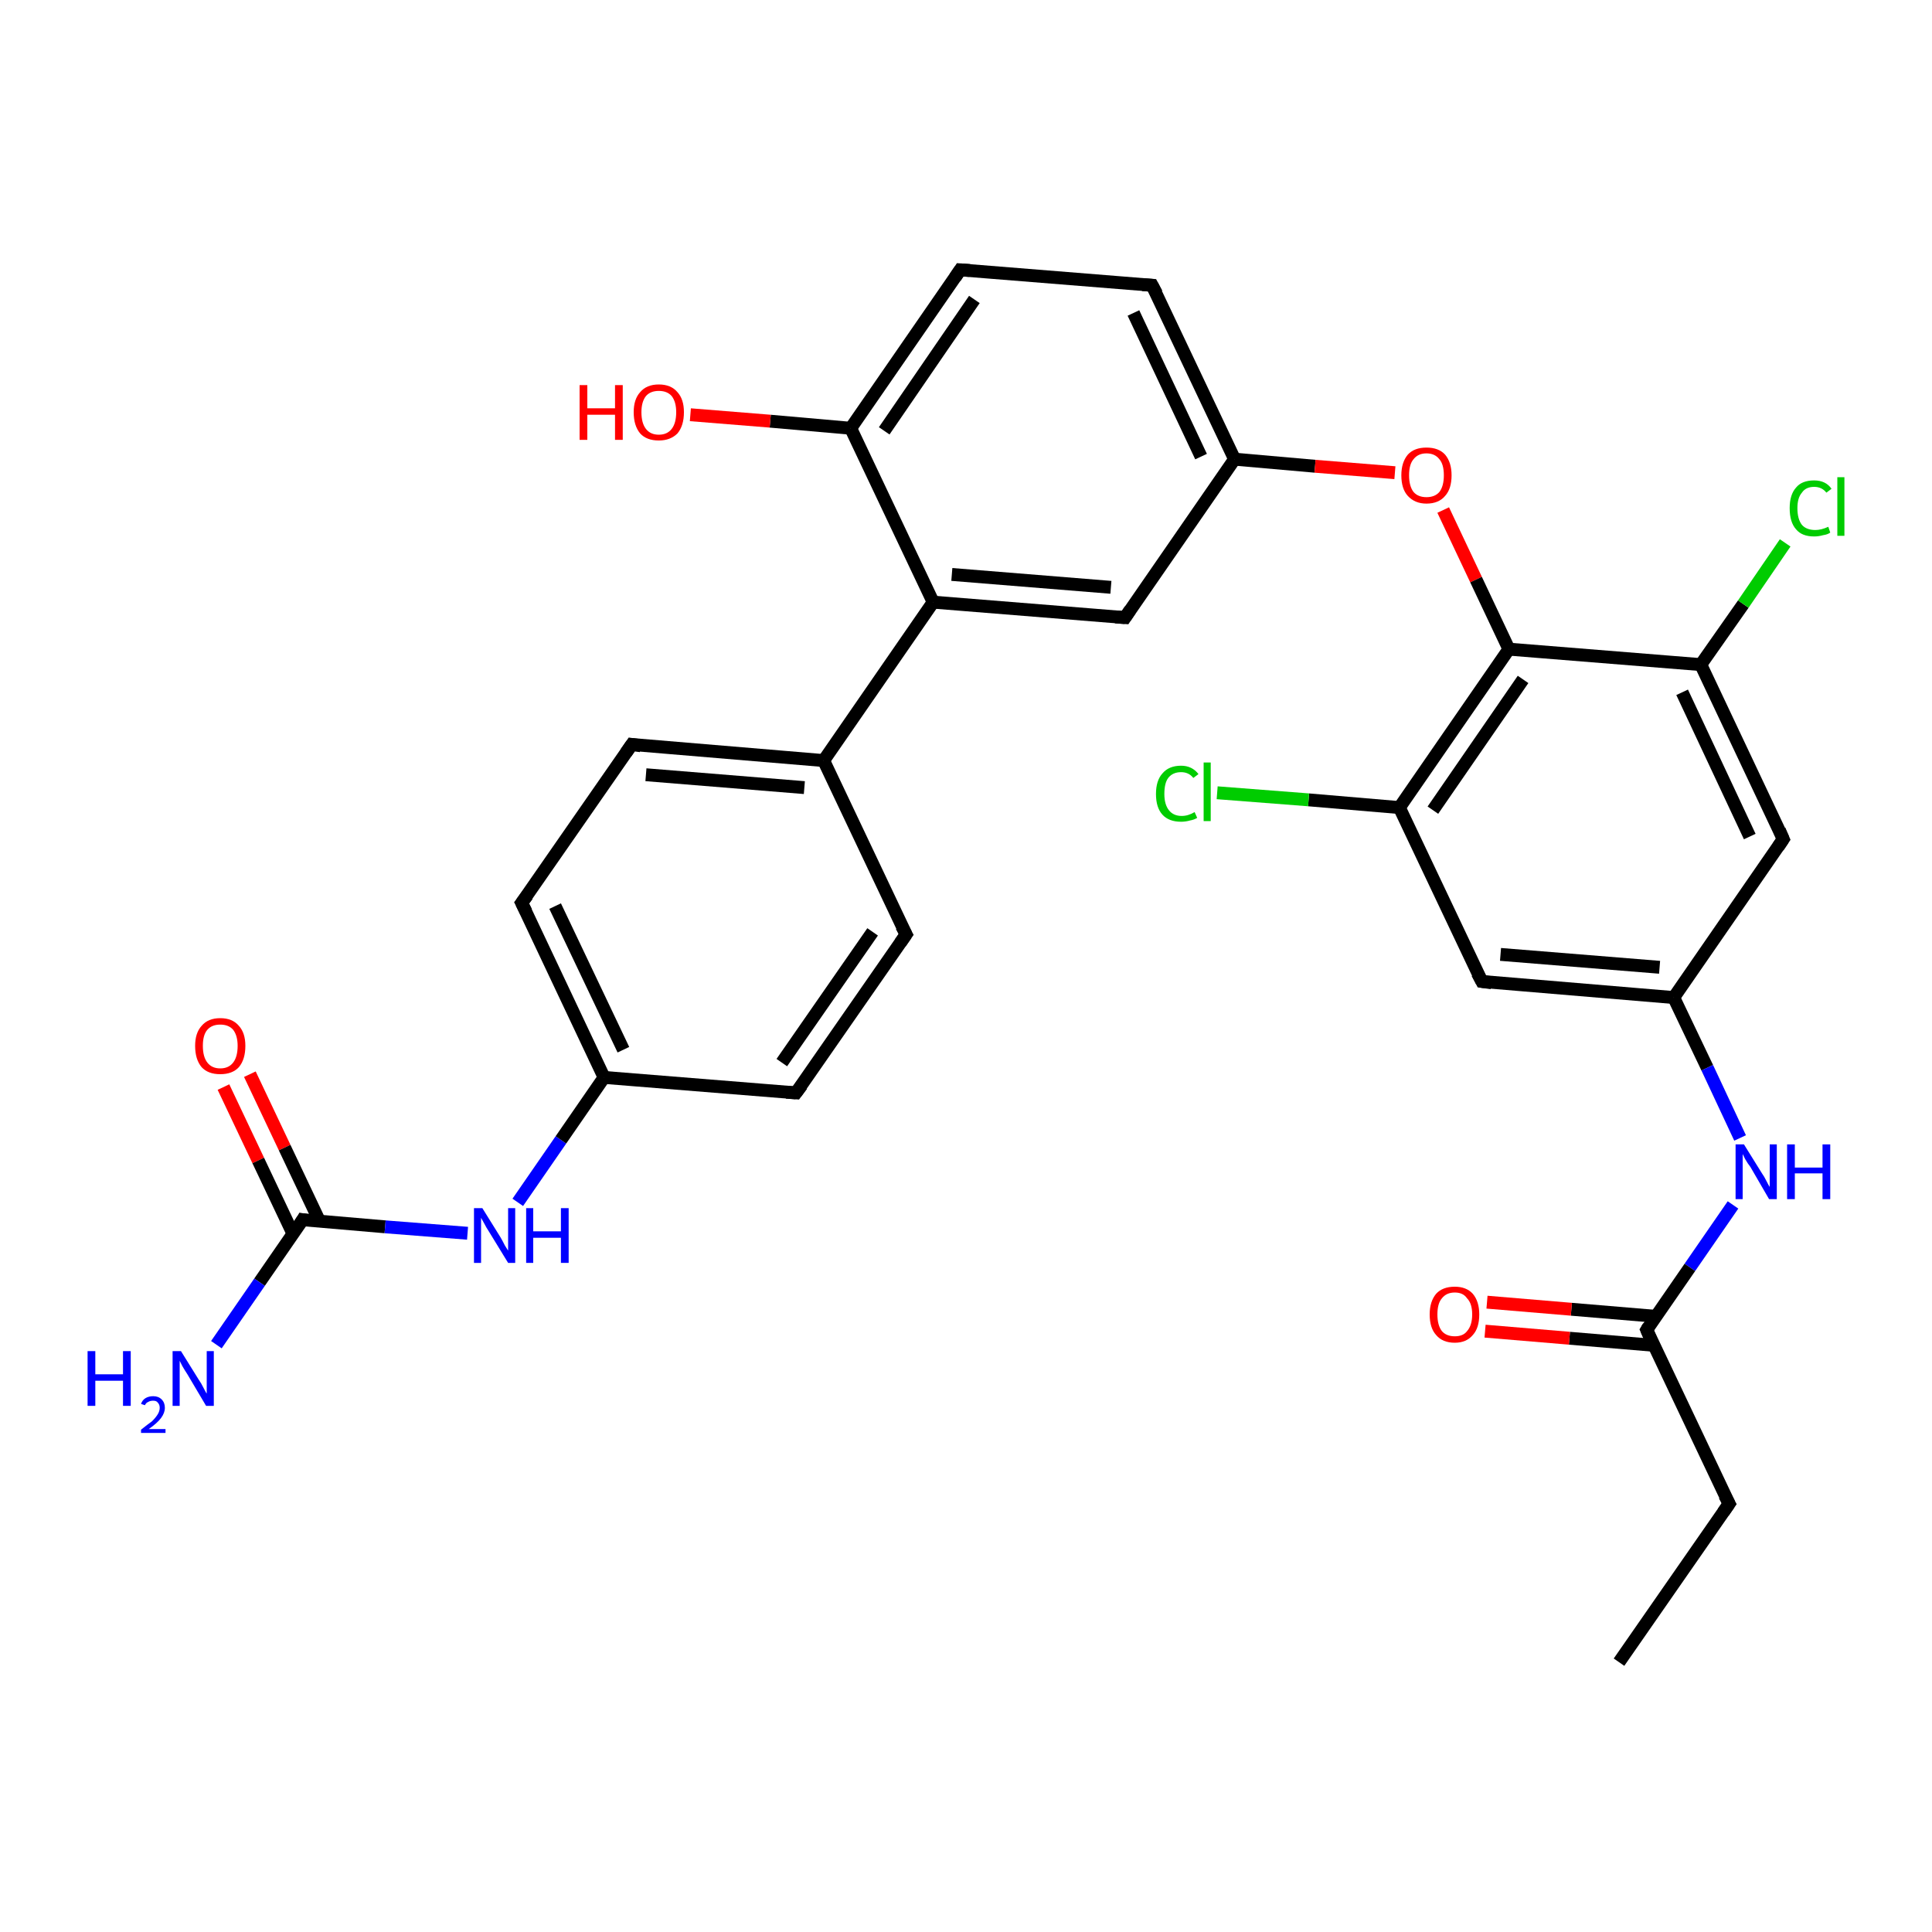 <?xml version='1.0' encoding='iso-8859-1'?>
<svg version='1.1' baseProfile='full'
              xmlns='http://www.w3.org/2000/svg'
                      xmlns:rdkit='http://www.rdkit.org/xml'
                      xmlns:xlink='http://www.w3.org/1999/xlink'
                  xml:space='preserve'
width='300px' height='300px' viewBox='0 0 300 300'>
<!-- END OF HEADER -->
<rect style='opacity:1.0;fill:#FFFFFF;stroke:none' width='300.0' height='300.0' x='0.0' y='0.0'> </rect>
<path class='bond-0 atom-0 atom-1' d='M 38.8,166.8 L 44.2,178.2' style='fill:none;fill-rule:evenodd;stroke:#FF0000;stroke-width:2.0px;stroke-linecap:butt;stroke-linejoin:miter;stroke-opacity:1' />
<path class='bond-0 atom-0 atom-1' d='M 44.2,178.2 L 49.6,189.6' style='fill:none;fill-rule:evenodd;stroke:#000000;stroke-width:2.0px;stroke-linecap:butt;stroke-linejoin:miter;stroke-opacity:1' />
<path class='bond-0 atom-0 atom-1' d='M 34.7,168.8 L 40.1,180.2' style='fill:none;fill-rule:evenodd;stroke:#FF0000;stroke-width:2.0px;stroke-linecap:butt;stroke-linejoin:miter;stroke-opacity:1' />
<path class='bond-0 atom-0 atom-1' d='M 40.1,180.2 L 45.5,191.6' style='fill:none;fill-rule:evenodd;stroke:#000000;stroke-width:2.0px;stroke-linecap:butt;stroke-linejoin:miter;stroke-opacity:1' />
<path class='bond-1 atom-1 atom-2' d='M 47.0,189.4 L 40.3,199.1' style='fill:none;fill-rule:evenodd;stroke:#000000;stroke-width:2.0px;stroke-linecap:butt;stroke-linejoin:miter;stroke-opacity:1' />
<path class='bond-1 atom-1 atom-2' d='M 40.3,199.1 L 33.6,208.8' style='fill:none;fill-rule:evenodd;stroke:#0000FF;stroke-width:2.0px;stroke-linecap:butt;stroke-linejoin:miter;stroke-opacity:1' />
<path class='bond-2 atom-1 atom-3' d='M 47.0,189.4 L 59.8,190.5' style='fill:none;fill-rule:evenodd;stroke:#000000;stroke-width:2.0px;stroke-linecap:butt;stroke-linejoin:miter;stroke-opacity:1' />
<path class='bond-2 atom-1 atom-3' d='M 59.8,190.5 L 72.6,191.5' style='fill:none;fill-rule:evenodd;stroke:#0000FF;stroke-width:2.0px;stroke-linecap:butt;stroke-linejoin:miter;stroke-opacity:1' />
<path class='bond-3 atom-3 atom-4' d='M 80.4,186.7 L 87.1,177.0' style='fill:none;fill-rule:evenodd;stroke:#0000FF;stroke-width:2.0px;stroke-linecap:butt;stroke-linejoin:miter;stroke-opacity:1' />
<path class='bond-3 atom-3 atom-4' d='M 87.1,177.0 L 93.8,167.3' style='fill:none;fill-rule:evenodd;stroke:#000000;stroke-width:2.0px;stroke-linecap:butt;stroke-linejoin:miter;stroke-opacity:1' />
<path class='bond-4 atom-4 atom-5' d='M 93.8,167.3 L 81.0,140.2' style='fill:none;fill-rule:evenodd;stroke:#000000;stroke-width:2.0px;stroke-linecap:butt;stroke-linejoin:miter;stroke-opacity:1' />
<path class='bond-4 atom-4 atom-5' d='M 96.8,163.0 L 86.2,140.7' style='fill:none;fill-rule:evenodd;stroke:#000000;stroke-width:2.0px;stroke-linecap:butt;stroke-linejoin:miter;stroke-opacity:1' />
<path class='bond-5 atom-5 atom-6' d='M 81.0,140.2 L 98.1,115.6' style='fill:none;fill-rule:evenodd;stroke:#000000;stroke-width:2.0px;stroke-linecap:butt;stroke-linejoin:miter;stroke-opacity:1' />
<path class='bond-6 atom-6 atom-7' d='M 98.1,115.6 L 127.9,118.1' style='fill:none;fill-rule:evenodd;stroke:#000000;stroke-width:2.0px;stroke-linecap:butt;stroke-linejoin:miter;stroke-opacity:1' />
<path class='bond-6 atom-6 atom-7' d='M 100.3,120.3 L 124.9,122.3' style='fill:none;fill-rule:evenodd;stroke:#000000;stroke-width:2.0px;stroke-linecap:butt;stroke-linejoin:miter;stroke-opacity:1' />
<path class='bond-7 atom-7 atom-8' d='M 127.9,118.1 L 144.9,93.5' style='fill:none;fill-rule:evenodd;stroke:#000000;stroke-width:2.0px;stroke-linecap:butt;stroke-linejoin:miter;stroke-opacity:1' />
<path class='bond-8 atom-8 atom-9' d='M 144.9,93.5 L 174.7,95.9' style='fill:none;fill-rule:evenodd;stroke:#000000;stroke-width:2.0px;stroke-linecap:butt;stroke-linejoin:miter;stroke-opacity:1' />
<path class='bond-8 atom-8 atom-9' d='M 147.8,89.2 L 172.5,91.2' style='fill:none;fill-rule:evenodd;stroke:#000000;stroke-width:2.0px;stroke-linecap:butt;stroke-linejoin:miter;stroke-opacity:1' />
<path class='bond-9 atom-9 atom-10' d='M 174.7,95.9 L 191.7,71.3' style='fill:none;fill-rule:evenodd;stroke:#000000;stroke-width:2.0px;stroke-linecap:butt;stroke-linejoin:miter;stroke-opacity:1' />
<path class='bond-10 atom-10 atom-11' d='M 191.7,71.3 L 204.2,72.4' style='fill:none;fill-rule:evenodd;stroke:#000000;stroke-width:2.0px;stroke-linecap:butt;stroke-linejoin:miter;stroke-opacity:1' />
<path class='bond-10 atom-10 atom-11' d='M 204.2,72.4 L 216.6,73.4' style='fill:none;fill-rule:evenodd;stroke:#FF0000;stroke-width:2.0px;stroke-linecap:butt;stroke-linejoin:miter;stroke-opacity:1' />
<path class='bond-11 atom-11 atom-12' d='M 224.1,79.2 L 229.2,90.0' style='fill:none;fill-rule:evenodd;stroke:#FF0000;stroke-width:2.0px;stroke-linecap:butt;stroke-linejoin:miter;stroke-opacity:1' />
<path class='bond-11 atom-11 atom-12' d='M 229.2,90.0 L 234.3,100.8' style='fill:none;fill-rule:evenodd;stroke:#000000;stroke-width:2.0px;stroke-linecap:butt;stroke-linejoin:miter;stroke-opacity:1' />
<path class='bond-12 atom-12 atom-13' d='M 234.3,100.8 L 217.3,125.4' style='fill:none;fill-rule:evenodd;stroke:#000000;stroke-width:2.0px;stroke-linecap:butt;stroke-linejoin:miter;stroke-opacity:1' />
<path class='bond-12 atom-12 atom-13' d='M 236.5,105.5 L 222.5,125.8' style='fill:none;fill-rule:evenodd;stroke:#000000;stroke-width:2.0px;stroke-linecap:butt;stroke-linejoin:miter;stroke-opacity:1' />
<path class='bond-13 atom-13 atom-14' d='M 217.3,125.4 L 230.1,152.4' style='fill:none;fill-rule:evenodd;stroke:#000000;stroke-width:2.0px;stroke-linecap:butt;stroke-linejoin:miter;stroke-opacity:1' />
<path class='bond-14 atom-14 atom-15' d='M 230.1,152.4 L 259.9,154.9' style='fill:none;fill-rule:evenodd;stroke:#000000;stroke-width:2.0px;stroke-linecap:butt;stroke-linejoin:miter;stroke-opacity:1' />
<path class='bond-14 atom-14 atom-15' d='M 233.0,148.2 L 257.7,150.2' style='fill:none;fill-rule:evenodd;stroke:#000000;stroke-width:2.0px;stroke-linecap:butt;stroke-linejoin:miter;stroke-opacity:1' />
<path class='bond-15 atom-15 atom-16' d='M 259.9,154.9 L 265.1,165.8' style='fill:none;fill-rule:evenodd;stroke:#000000;stroke-width:2.0px;stroke-linecap:butt;stroke-linejoin:miter;stroke-opacity:1' />
<path class='bond-15 atom-15 atom-16' d='M 265.1,165.8 L 270.2,176.7' style='fill:none;fill-rule:evenodd;stroke:#0000FF;stroke-width:2.0px;stroke-linecap:butt;stroke-linejoin:miter;stroke-opacity:1' />
<path class='bond-16 atom-16 atom-17' d='M 269.1,187.1 L 262.4,196.8' style='fill:none;fill-rule:evenodd;stroke:#0000FF;stroke-width:2.0px;stroke-linecap:butt;stroke-linejoin:miter;stroke-opacity:1' />
<path class='bond-16 atom-16 atom-17' d='M 262.4,196.8 L 255.7,206.5' style='fill:none;fill-rule:evenodd;stroke:#000000;stroke-width:2.0px;stroke-linecap:butt;stroke-linejoin:miter;stroke-opacity:1' />
<path class='bond-17 atom-17 atom-18' d='M 257.1,204.4 L 244.0,203.3' style='fill:none;fill-rule:evenodd;stroke:#000000;stroke-width:2.0px;stroke-linecap:butt;stroke-linejoin:miter;stroke-opacity:1' />
<path class='bond-17 atom-17 atom-18' d='M 244.0,203.3 L 230.9,202.2' style='fill:none;fill-rule:evenodd;stroke:#FF0000;stroke-width:2.0px;stroke-linecap:butt;stroke-linejoin:miter;stroke-opacity:1' />
<path class='bond-17 atom-17 atom-18' d='M 256.8,208.9 L 243.7,207.8' style='fill:none;fill-rule:evenodd;stroke:#000000;stroke-width:2.0px;stroke-linecap:butt;stroke-linejoin:miter;stroke-opacity:1' />
<path class='bond-17 atom-17 atom-18' d='M 243.7,207.8 L 230.6,206.7' style='fill:none;fill-rule:evenodd;stroke:#FF0000;stroke-width:2.0px;stroke-linecap:butt;stroke-linejoin:miter;stroke-opacity:1' />
<path class='bond-18 atom-17 atom-19' d='M 255.7,206.5 L 268.5,233.5' style='fill:none;fill-rule:evenodd;stroke:#000000;stroke-width:2.0px;stroke-linecap:butt;stroke-linejoin:miter;stroke-opacity:1' />
<path class='bond-19 atom-19 atom-20' d='M 268.5,233.5 L 251.4,258.1' style='fill:none;fill-rule:evenodd;stroke:#000000;stroke-width:2.0px;stroke-linecap:butt;stroke-linejoin:miter;stroke-opacity:1' />
<path class='bond-20 atom-15 atom-21' d='M 259.9,154.9 L 276.9,130.3' style='fill:none;fill-rule:evenodd;stroke:#000000;stroke-width:2.0px;stroke-linecap:butt;stroke-linejoin:miter;stroke-opacity:1' />
<path class='bond-21 atom-21 atom-22' d='M 276.9,130.3 L 264.1,103.2' style='fill:none;fill-rule:evenodd;stroke:#000000;stroke-width:2.0px;stroke-linecap:butt;stroke-linejoin:miter;stroke-opacity:1' />
<path class='bond-21 atom-21 atom-22' d='M 271.7,129.9 L 261.2,107.5' style='fill:none;fill-rule:evenodd;stroke:#000000;stroke-width:2.0px;stroke-linecap:butt;stroke-linejoin:miter;stroke-opacity:1' />
<path class='bond-22 atom-22 atom-23' d='M 264.1,103.2 L 270.7,93.8' style='fill:none;fill-rule:evenodd;stroke:#000000;stroke-width:2.0px;stroke-linecap:butt;stroke-linejoin:miter;stroke-opacity:1' />
<path class='bond-22 atom-22 atom-23' d='M 270.7,93.8 L 277.2,84.3' style='fill:none;fill-rule:evenodd;stroke:#00CC00;stroke-width:2.0px;stroke-linecap:butt;stroke-linejoin:miter;stroke-opacity:1' />
<path class='bond-23 atom-13 atom-24' d='M 217.3,125.4 L 203.2,124.2' style='fill:none;fill-rule:evenodd;stroke:#000000;stroke-width:2.0px;stroke-linecap:butt;stroke-linejoin:miter;stroke-opacity:1' />
<path class='bond-23 atom-13 atom-24' d='M 203.2,124.2 L 189.0,123.1' style='fill:none;fill-rule:evenodd;stroke:#00CC00;stroke-width:2.0px;stroke-linecap:butt;stroke-linejoin:miter;stroke-opacity:1' />
<path class='bond-24 atom-10 atom-25' d='M 191.7,71.3 L 178.9,44.3' style='fill:none;fill-rule:evenodd;stroke:#000000;stroke-width:2.0px;stroke-linecap:butt;stroke-linejoin:miter;stroke-opacity:1' />
<path class='bond-24 atom-10 atom-25' d='M 186.5,70.9 L 176.0,48.6' style='fill:none;fill-rule:evenodd;stroke:#000000;stroke-width:2.0px;stroke-linecap:butt;stroke-linejoin:miter;stroke-opacity:1' />
<path class='bond-25 atom-25 atom-26' d='M 178.9,44.3 L 149.1,41.9' style='fill:none;fill-rule:evenodd;stroke:#000000;stroke-width:2.0px;stroke-linecap:butt;stroke-linejoin:miter;stroke-opacity:1' />
<path class='bond-26 atom-26 atom-27' d='M 149.1,41.9 L 132.1,66.5' style='fill:none;fill-rule:evenodd;stroke:#000000;stroke-width:2.0px;stroke-linecap:butt;stroke-linejoin:miter;stroke-opacity:1' />
<path class='bond-26 atom-26 atom-27' d='M 151.3,46.5 L 137.3,66.9' style='fill:none;fill-rule:evenodd;stroke:#000000;stroke-width:2.0px;stroke-linecap:butt;stroke-linejoin:miter;stroke-opacity:1' />
<path class='bond-27 atom-27 atom-28' d='M 132.1,66.5 L 119.6,65.4' style='fill:none;fill-rule:evenodd;stroke:#000000;stroke-width:2.0px;stroke-linecap:butt;stroke-linejoin:miter;stroke-opacity:1' />
<path class='bond-27 atom-27 atom-28' d='M 119.6,65.4 L 107.2,64.4' style='fill:none;fill-rule:evenodd;stroke:#FF0000;stroke-width:2.0px;stroke-linecap:butt;stroke-linejoin:miter;stroke-opacity:1' />
<path class='bond-28 atom-7 atom-29' d='M 127.9,118.1 L 140.7,145.1' style='fill:none;fill-rule:evenodd;stroke:#000000;stroke-width:2.0px;stroke-linecap:butt;stroke-linejoin:miter;stroke-opacity:1' />
<path class='bond-29 atom-29 atom-30' d='M 140.7,145.1 L 123.6,169.7' style='fill:none;fill-rule:evenodd;stroke:#000000;stroke-width:2.0px;stroke-linecap:butt;stroke-linejoin:miter;stroke-opacity:1' />
<path class='bond-29 atom-29 atom-30' d='M 135.5,144.7 L 121.4,165.0' style='fill:none;fill-rule:evenodd;stroke:#000000;stroke-width:2.0px;stroke-linecap:butt;stroke-linejoin:miter;stroke-opacity:1' />
<path class='bond-30 atom-22 atom-12' d='M 264.1,103.2 L 234.3,100.8' style='fill:none;fill-rule:evenodd;stroke:#000000;stroke-width:2.0px;stroke-linecap:butt;stroke-linejoin:miter;stroke-opacity:1' />
<path class='bond-31 atom-27 atom-8' d='M 132.1,66.5 L 144.9,93.5' style='fill:none;fill-rule:evenodd;stroke:#000000;stroke-width:2.0px;stroke-linecap:butt;stroke-linejoin:miter;stroke-opacity:1' />
<path class='bond-32 atom-30 atom-4' d='M 123.6,169.7 L 93.8,167.3' style='fill:none;fill-rule:evenodd;stroke:#000000;stroke-width:2.0px;stroke-linecap:butt;stroke-linejoin:miter;stroke-opacity:1' />
<path d='M 46.7,189.9 L 47.0,189.4 L 47.6,189.5' style='fill:none;stroke:#000000;stroke-width:2.0px;stroke-linecap:butt;stroke-linejoin:miter;stroke-opacity:1;' />
<path d='M 81.7,141.6 L 81.0,140.2 L 81.9,139.0' style='fill:none;stroke:#000000;stroke-width:2.0px;stroke-linecap:butt;stroke-linejoin:miter;stroke-opacity:1;' />
<path d='M 97.2,116.9 L 98.1,115.6 L 99.5,115.8' style='fill:none;stroke:#000000;stroke-width:2.0px;stroke-linecap:butt;stroke-linejoin:miter;stroke-opacity:1;' />
<path d='M 173.2,95.8 L 174.7,95.9 L 175.5,94.7' style='fill:none;stroke:#000000;stroke-width:2.0px;stroke-linecap:butt;stroke-linejoin:miter;stroke-opacity:1;' />
<path d='M 229.4,151.1 L 230.1,152.4 L 231.6,152.6' style='fill:none;stroke:#000000;stroke-width:2.0px;stroke-linecap:butt;stroke-linejoin:miter;stroke-opacity:1;' />
<path d='M 256.0,206.0 L 255.7,206.5 L 256.3,207.9' style='fill:none;stroke:#000000;stroke-width:2.0px;stroke-linecap:butt;stroke-linejoin:miter;stroke-opacity:1;' />
<path d='M 267.8,232.2 L 268.5,233.5 L 267.6,234.8' style='fill:none;stroke:#000000;stroke-width:2.0px;stroke-linecap:butt;stroke-linejoin:miter;stroke-opacity:1;' />
<path d='M 276.1,131.5 L 276.9,130.3 L 276.3,128.9' style='fill:none;stroke:#000000;stroke-width:2.0px;stroke-linecap:butt;stroke-linejoin:miter;stroke-opacity:1;' />
<path d='M 179.6,45.6 L 178.9,44.3 L 177.4,44.2' style='fill:none;stroke:#000000;stroke-width:2.0px;stroke-linecap:butt;stroke-linejoin:miter;stroke-opacity:1;' />
<path d='M 150.6,42.0 L 149.1,41.9 L 148.3,43.1' style='fill:none;stroke:#000000;stroke-width:2.0px;stroke-linecap:butt;stroke-linejoin:miter;stroke-opacity:1;' />
<path d='M 140.0,143.8 L 140.7,145.1 L 139.8,146.4' style='fill:none;stroke:#000000;stroke-width:2.0px;stroke-linecap:butt;stroke-linejoin:miter;stroke-opacity:1;' />
<path d='M 124.5,168.5 L 123.6,169.7 L 122.1,169.6' style='fill:none;stroke:#000000;stroke-width:2.0px;stroke-linecap:butt;stroke-linejoin:miter;stroke-opacity:1;' />
<path class='atom-0' d='M 30.3 162.4
Q 30.3 160.4, 31.3 159.3
Q 32.3 158.1, 34.2 158.1
Q 36.1 158.1, 37.1 159.3
Q 38.1 160.4, 38.1 162.4
Q 38.1 164.5, 37.1 165.7
Q 36.1 166.8, 34.2 166.8
Q 32.3 166.8, 31.3 165.7
Q 30.3 164.5, 30.3 162.4
M 34.2 165.9
Q 35.5 165.9, 36.2 165.0
Q 36.9 164.1, 36.9 162.4
Q 36.9 160.8, 36.2 159.9
Q 35.5 159.1, 34.2 159.1
Q 32.9 159.1, 32.2 159.9
Q 31.5 160.7, 31.5 162.4
Q 31.5 164.1, 32.2 165.0
Q 32.9 165.9, 34.2 165.9
' fill='#FF0000'/>
<path class='atom-2' d='M 13.6 209.8
L 14.8 209.8
L 14.8 213.4
L 19.1 213.4
L 19.1 209.8
L 20.3 209.8
L 20.3 218.3
L 19.1 218.3
L 19.1 214.4
L 14.8 214.4
L 14.8 218.3
L 13.6 218.3
L 13.6 209.8
' fill='#0000FF'/>
<path class='atom-2' d='M 21.9 218.0
Q 22.1 217.4, 22.6 217.1
Q 23.1 216.8, 23.8 216.8
Q 24.6 216.8, 25.1 217.3
Q 25.6 217.8, 25.6 218.6
Q 25.6 219.4, 25.0 220.2
Q 24.4 221.0, 23.1 221.9
L 25.7 221.9
L 25.7 222.5
L 21.9 222.5
L 21.9 222.0
Q 22.9 221.2, 23.6 220.7
Q 24.2 220.1, 24.5 219.6
Q 24.8 219.1, 24.8 218.6
Q 24.8 218.1, 24.5 217.8
Q 24.3 217.5, 23.8 217.5
Q 23.3 217.5, 23.0 217.7
Q 22.7 217.8, 22.5 218.2
L 21.9 218.0
' fill='#0000FF'/>
<path class='atom-2' d='M 28.1 209.8
L 30.9 214.3
Q 31.2 214.7, 31.6 215.5
Q 32.0 216.3, 32.1 216.4
L 32.1 209.8
L 33.2 209.8
L 33.2 218.3
L 32.0 218.3
L 29.1 213.4
Q 28.7 212.8, 28.3 212.1
Q 28.0 211.5, 27.9 211.3
L 27.9 218.3
L 26.8 218.3
L 26.8 209.8
L 28.1 209.8
' fill='#0000FF'/>
<path class='atom-3' d='M 74.9 187.6
L 77.7 192.1
Q 78.0 192.6, 78.4 193.4
Q 78.9 194.2, 78.9 194.2
L 78.9 187.6
L 80.0 187.6
L 80.0 196.1
L 78.9 196.1
L 75.9 191.2
Q 75.5 190.6, 75.2 190.0
Q 74.8 189.3, 74.7 189.1
L 74.7 196.1
L 73.6 196.1
L 73.6 187.6
L 74.9 187.6
' fill='#0000FF'/>
<path class='atom-3' d='M 81.7 187.6
L 82.8 187.6
L 82.8 191.2
L 87.1 191.2
L 87.1 187.6
L 88.3 187.6
L 88.3 196.1
L 87.1 196.1
L 87.1 192.2
L 82.8 192.2
L 82.8 196.1
L 81.7 196.1
L 81.7 187.6
' fill='#0000FF'/>
<path class='atom-11' d='M 217.6 73.8
Q 217.6 71.8, 218.6 70.6
Q 219.6 69.5, 221.5 69.5
Q 223.4 69.5, 224.4 70.6
Q 225.4 71.8, 225.4 73.8
Q 225.4 75.9, 224.4 77.0
Q 223.4 78.2, 221.5 78.2
Q 219.7 78.2, 218.6 77.0
Q 217.6 75.9, 217.6 73.8
M 221.5 77.2
Q 222.8 77.2, 223.5 76.4
Q 224.2 75.5, 224.2 73.8
Q 224.2 72.1, 223.5 71.3
Q 222.8 70.4, 221.5 70.4
Q 220.2 70.4, 219.5 71.3
Q 218.8 72.1, 218.8 73.8
Q 218.8 75.5, 219.5 76.4
Q 220.2 77.2, 221.5 77.2
' fill='#FF0000'/>
<path class='atom-16' d='M 270.8 177.7
L 273.6 182.2
Q 273.9 182.6, 274.3 183.4
Q 274.7 184.2, 274.8 184.3
L 274.8 177.7
L 275.9 177.7
L 275.9 186.2
L 274.7 186.2
L 271.8 181.2
Q 271.4 180.7, 271.0 180.0
Q 270.7 179.4, 270.6 179.2
L 270.6 186.2
L 269.5 186.2
L 269.5 177.7
L 270.8 177.7
' fill='#0000FF'/>
<path class='atom-16' d='M 277.5 177.7
L 278.7 177.7
L 278.7 181.3
L 283.0 181.3
L 283.0 177.7
L 284.2 177.7
L 284.2 186.2
L 283.0 186.2
L 283.0 182.2
L 278.7 182.2
L 278.7 186.2
L 277.5 186.2
L 277.5 177.7
' fill='#0000FF'/>
<path class='atom-18' d='M 222.0 204.1
Q 222.0 202.1, 223.0 200.9
Q 224.0 199.8, 225.9 199.8
Q 227.7 199.8, 228.7 200.9
Q 229.7 202.1, 229.7 204.1
Q 229.7 206.2, 228.7 207.3
Q 227.7 208.5, 225.9 208.5
Q 224.0 208.5, 223.0 207.3
Q 222.0 206.2, 222.0 204.1
M 225.9 207.5
Q 227.2 207.5, 227.8 206.7
Q 228.6 205.8, 228.6 204.1
Q 228.6 202.4, 227.8 201.6
Q 227.2 200.7, 225.9 200.7
Q 224.6 200.7, 223.9 201.6
Q 223.2 202.4, 223.2 204.1
Q 223.2 205.8, 223.9 206.7
Q 224.6 207.5, 225.9 207.5
' fill='#FF0000'/>
<path class='atom-23' d='M 277.9 78.9
Q 277.9 76.8, 278.9 75.7
Q 279.8 74.6, 281.7 74.6
Q 283.5 74.6, 284.4 75.9
L 283.6 76.5
Q 282.9 75.6, 281.7 75.6
Q 280.4 75.6, 279.8 76.5
Q 279.1 77.3, 279.1 78.9
Q 279.1 80.6, 279.8 81.5
Q 280.5 82.3, 281.9 82.3
Q 282.8 82.3, 283.9 81.8
L 284.2 82.7
Q 283.8 83.0, 283.1 83.1
Q 282.4 83.3, 281.7 83.3
Q 279.8 83.3, 278.9 82.2
Q 277.9 81.1, 277.9 78.9
' fill='#00CC00'/>
<path class='atom-23' d='M 285.3 74.1
L 286.4 74.1
L 286.4 83.2
L 285.3 83.2
L 285.3 74.1
' fill='#00CC00'/>
<path class='atom-24' d='M 179.5 123.3
Q 179.5 121.2, 180.5 120.1
Q 181.5 118.9, 183.4 118.9
Q 185.1 118.9, 186.1 120.2
L 185.3 120.8
Q 184.6 119.9, 183.4 119.9
Q 182.1 119.9, 181.4 120.8
Q 180.8 121.6, 180.8 123.3
Q 180.8 124.9, 181.5 125.8
Q 182.2 126.7, 183.5 126.7
Q 184.5 126.7, 185.5 126.1
L 185.9 127.0
Q 185.4 127.3, 184.8 127.4
Q 184.1 127.6, 183.4 127.6
Q 181.5 127.6, 180.5 126.5
Q 179.5 125.4, 179.5 123.3
' fill='#00CC00'/>
<path class='atom-24' d='M 186.9 118.4
L 188.0 118.4
L 188.0 127.5
L 186.9 127.5
L 186.9 118.4
' fill='#00CC00'/>
<path class='atom-28' d='M 90.0 59.8
L 91.2 59.8
L 91.2 63.4
L 95.5 63.4
L 95.5 59.8
L 96.7 59.8
L 96.7 68.3
L 95.5 68.3
L 95.5 64.4
L 91.2 64.4
L 91.2 68.3
L 90.0 68.3
L 90.0 59.8
' fill='#FF0000'/>
<path class='atom-28' d='M 98.4 64.0
Q 98.4 62.0, 99.4 60.9
Q 100.4 59.7, 102.3 59.7
Q 104.2 59.7, 105.2 60.9
Q 106.2 62.0, 106.2 64.0
Q 106.2 66.1, 105.2 67.3
Q 104.1 68.4, 102.3 68.4
Q 100.4 68.4, 99.4 67.3
Q 98.4 66.1, 98.4 64.0
M 102.3 67.5
Q 103.6 67.5, 104.3 66.6
Q 105.0 65.7, 105.0 64.0
Q 105.0 62.4, 104.3 61.5
Q 103.6 60.7, 102.3 60.7
Q 101.0 60.7, 100.3 61.5
Q 99.6 62.4, 99.6 64.0
Q 99.6 65.7, 100.3 66.6
Q 101.0 67.5, 102.3 67.5
' fill='#FF0000'/>
</svg>
